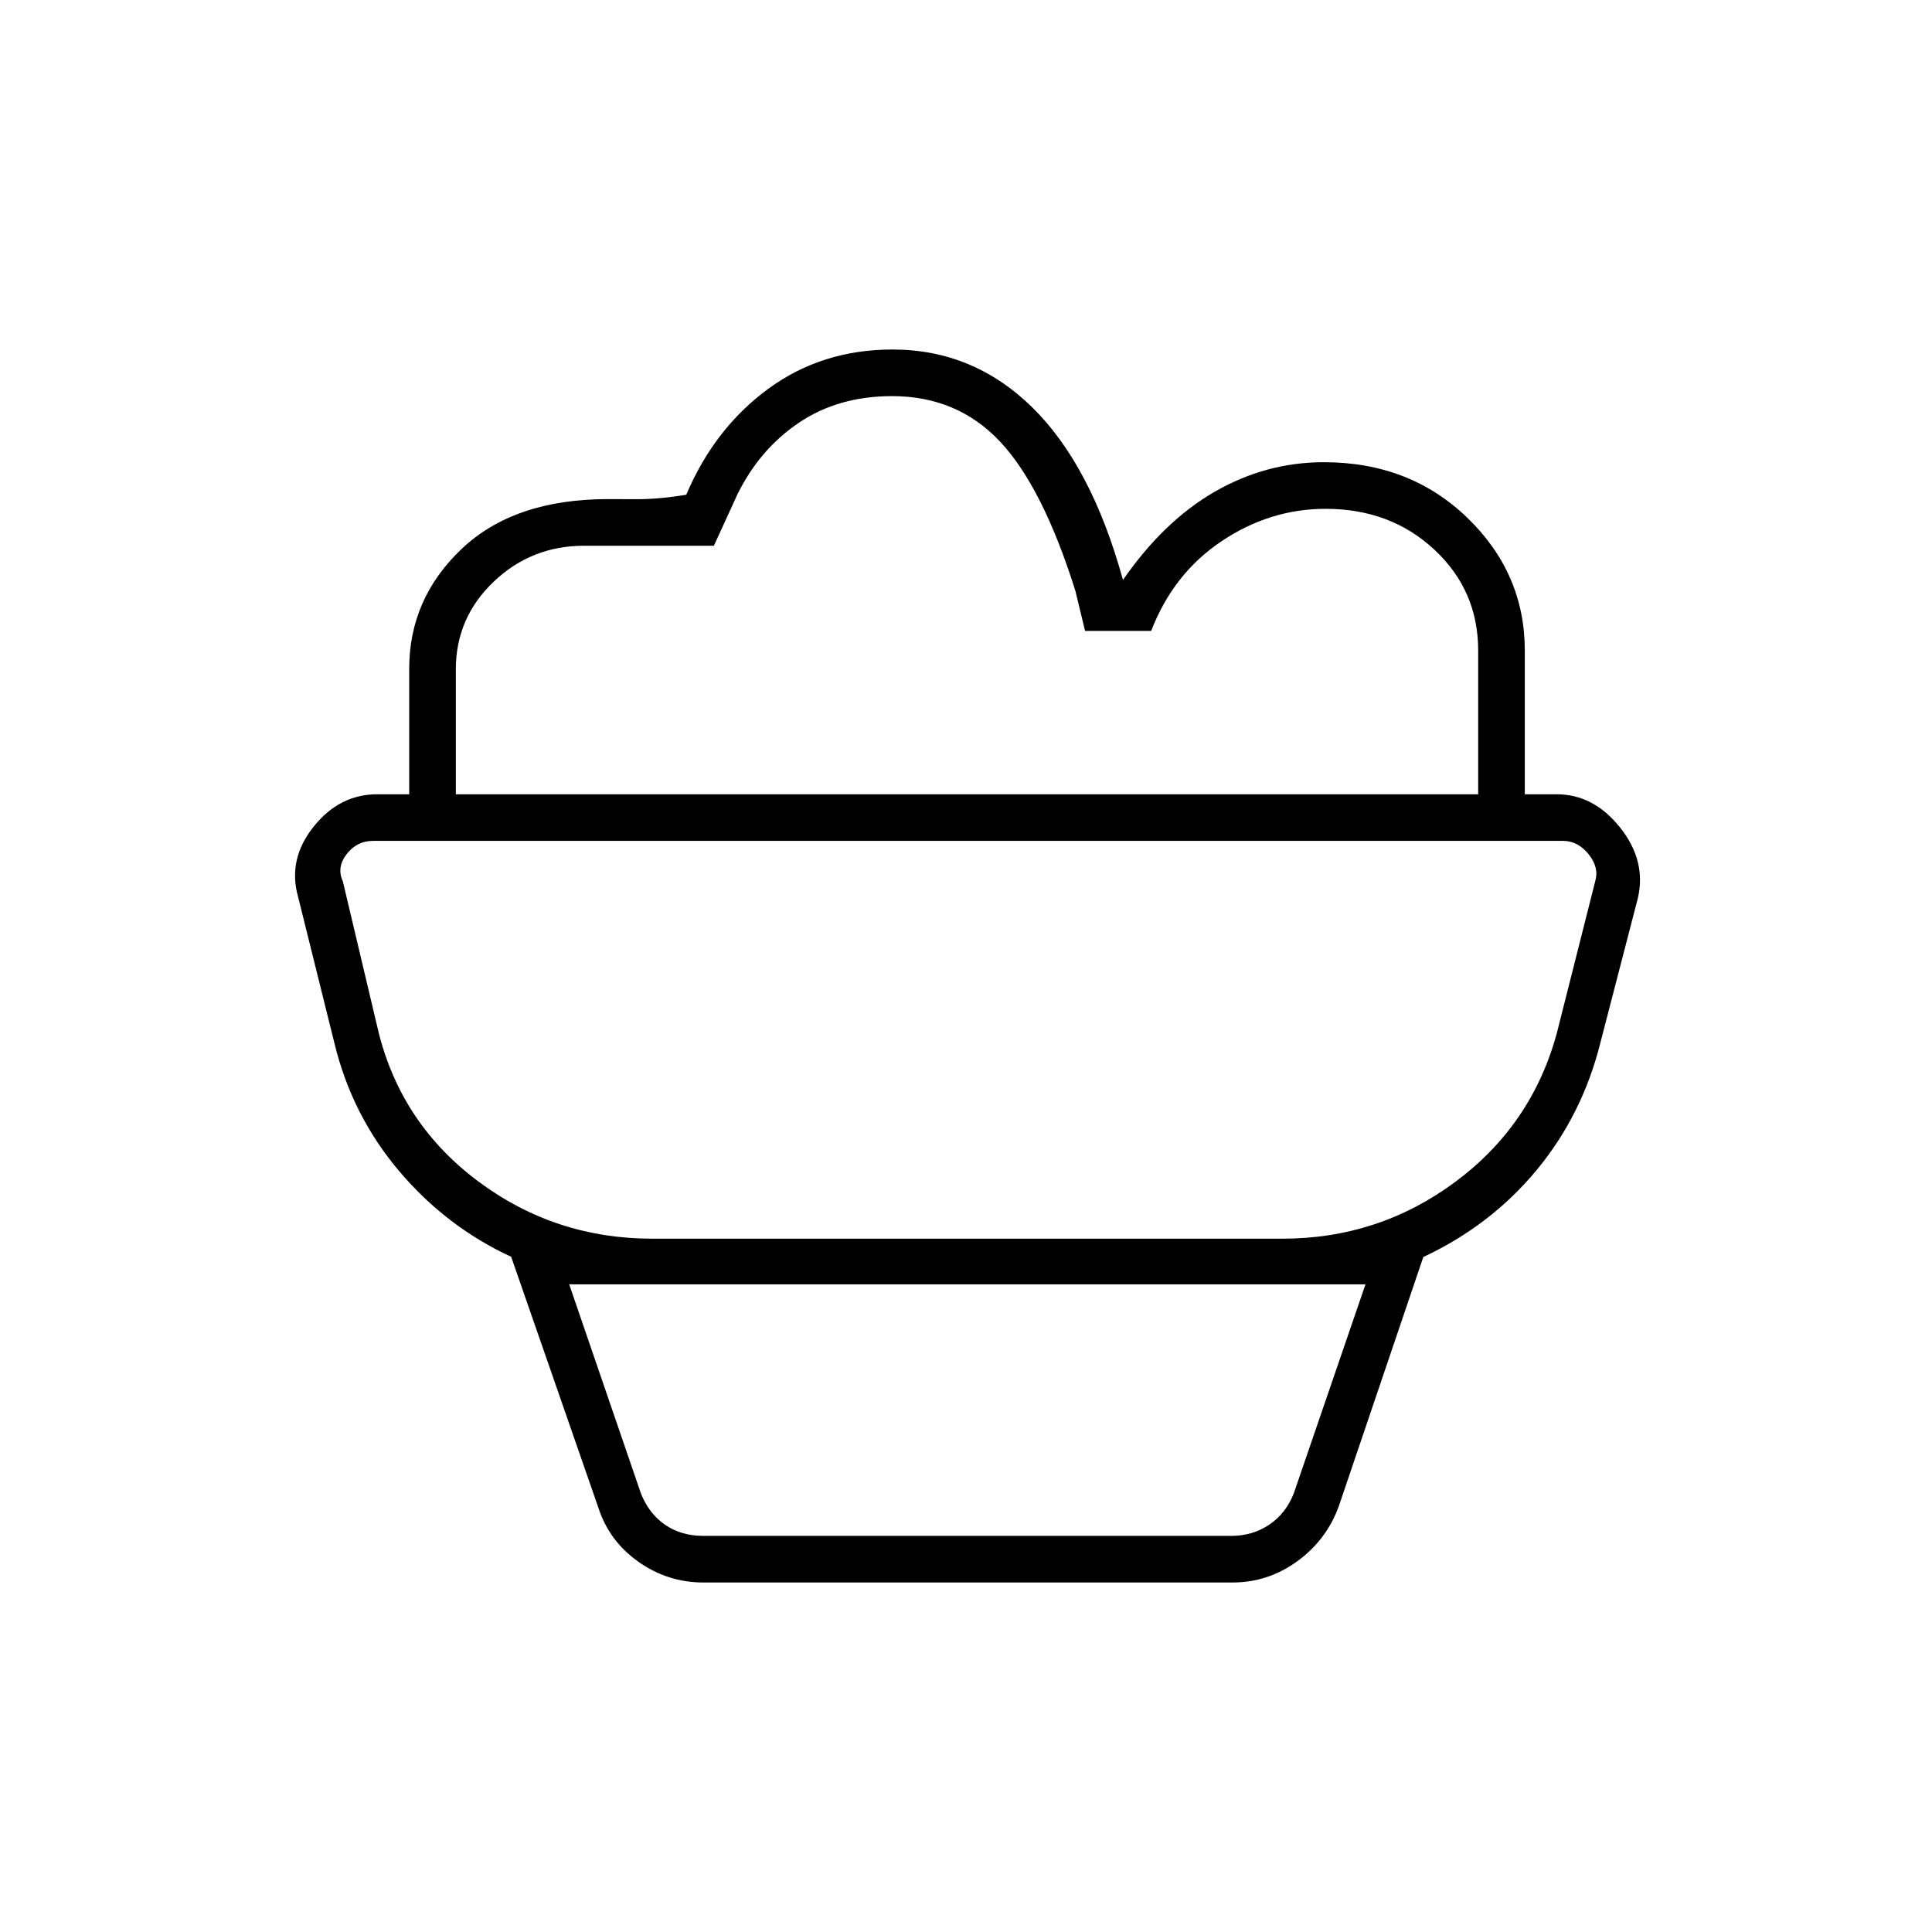 <svg xmlns="http://www.w3.org/2000/svg" height="40" viewBox="0 -960 960 960" width="40"><path d="M349.5-173.67q-17.67 0-32.25-10.28-14.58-10.29-19.92-26.88L254-335.5q-32.33-14.96-55.76-42.7-23.42-27.74-32.07-63.47l-18-72.5q-5.34-18.66 7.54-34.91 12.88-16.25 31.72-16.25H773.5q18.35 0 31.51 16.52 13.16 16.53 8.82 35.14l-18.66 72q-9 35.82-31.76 63.23-22.75 27.41-56.18 43.05l-41.9 123.56q-6 16.83-20.58 27.5-14.58 10.66-32.25 10.66h-263Zm0-23.16h262.33q10.5 0 18.75-5.5t12.25-15.5l35.67-104H282.83l35.67 104q4 10 12 15.5t19 5.5ZM324.17-344.5h313q47.83 0 85.83-28.14 38-28.13 50.5-73.69l19.17-75.84q2-6.83-3.34-13.41-5.33-6.59-12.66-6.59H185.33q-8 0-13.08 6.59-5.08 6.58-1.92 13.41l18 75.98q11.67 45.31 49.69 73.5 38.02 28.19 86.15 28.19Zm433.5-220.83H734.5v-71.42q0-29.87-21.78-50.14-21.79-20.28-54.05-20.28-27.67 0-51.67 16.09-24 16.08-35 44.58h-32.83l-4.84-20q-16.28-51.67-37.5-74.17t-53.54-22.5q-26.71 0-46.31 13.21-19.59 13.21-30.65 35.79l-11.6 25.34h-64.4q-26.31 0-45.07 17.92-18.76 17.93-18.76 43.44v62.14h-23.17v-62.34q0-34.89 26.09-59.61Q255.5-712 302.17-712q2.31 0 13.79.05 11.47.05 25.04-2.22 14-33 40.68-52.58 26.67-19.58 61.82-19.58 40.16 0 69.5 28.83 29.33 28.83 45 85.67 20.33-29.34 45.74-43.92 25.4-14.58 54.08-14.58 42.7 0 71.28 27.6 28.57 27.61 28.57 66.06v71.34ZM481-542.17ZM349.5-196.83h-31 324.33H349.5Z"/></svg>